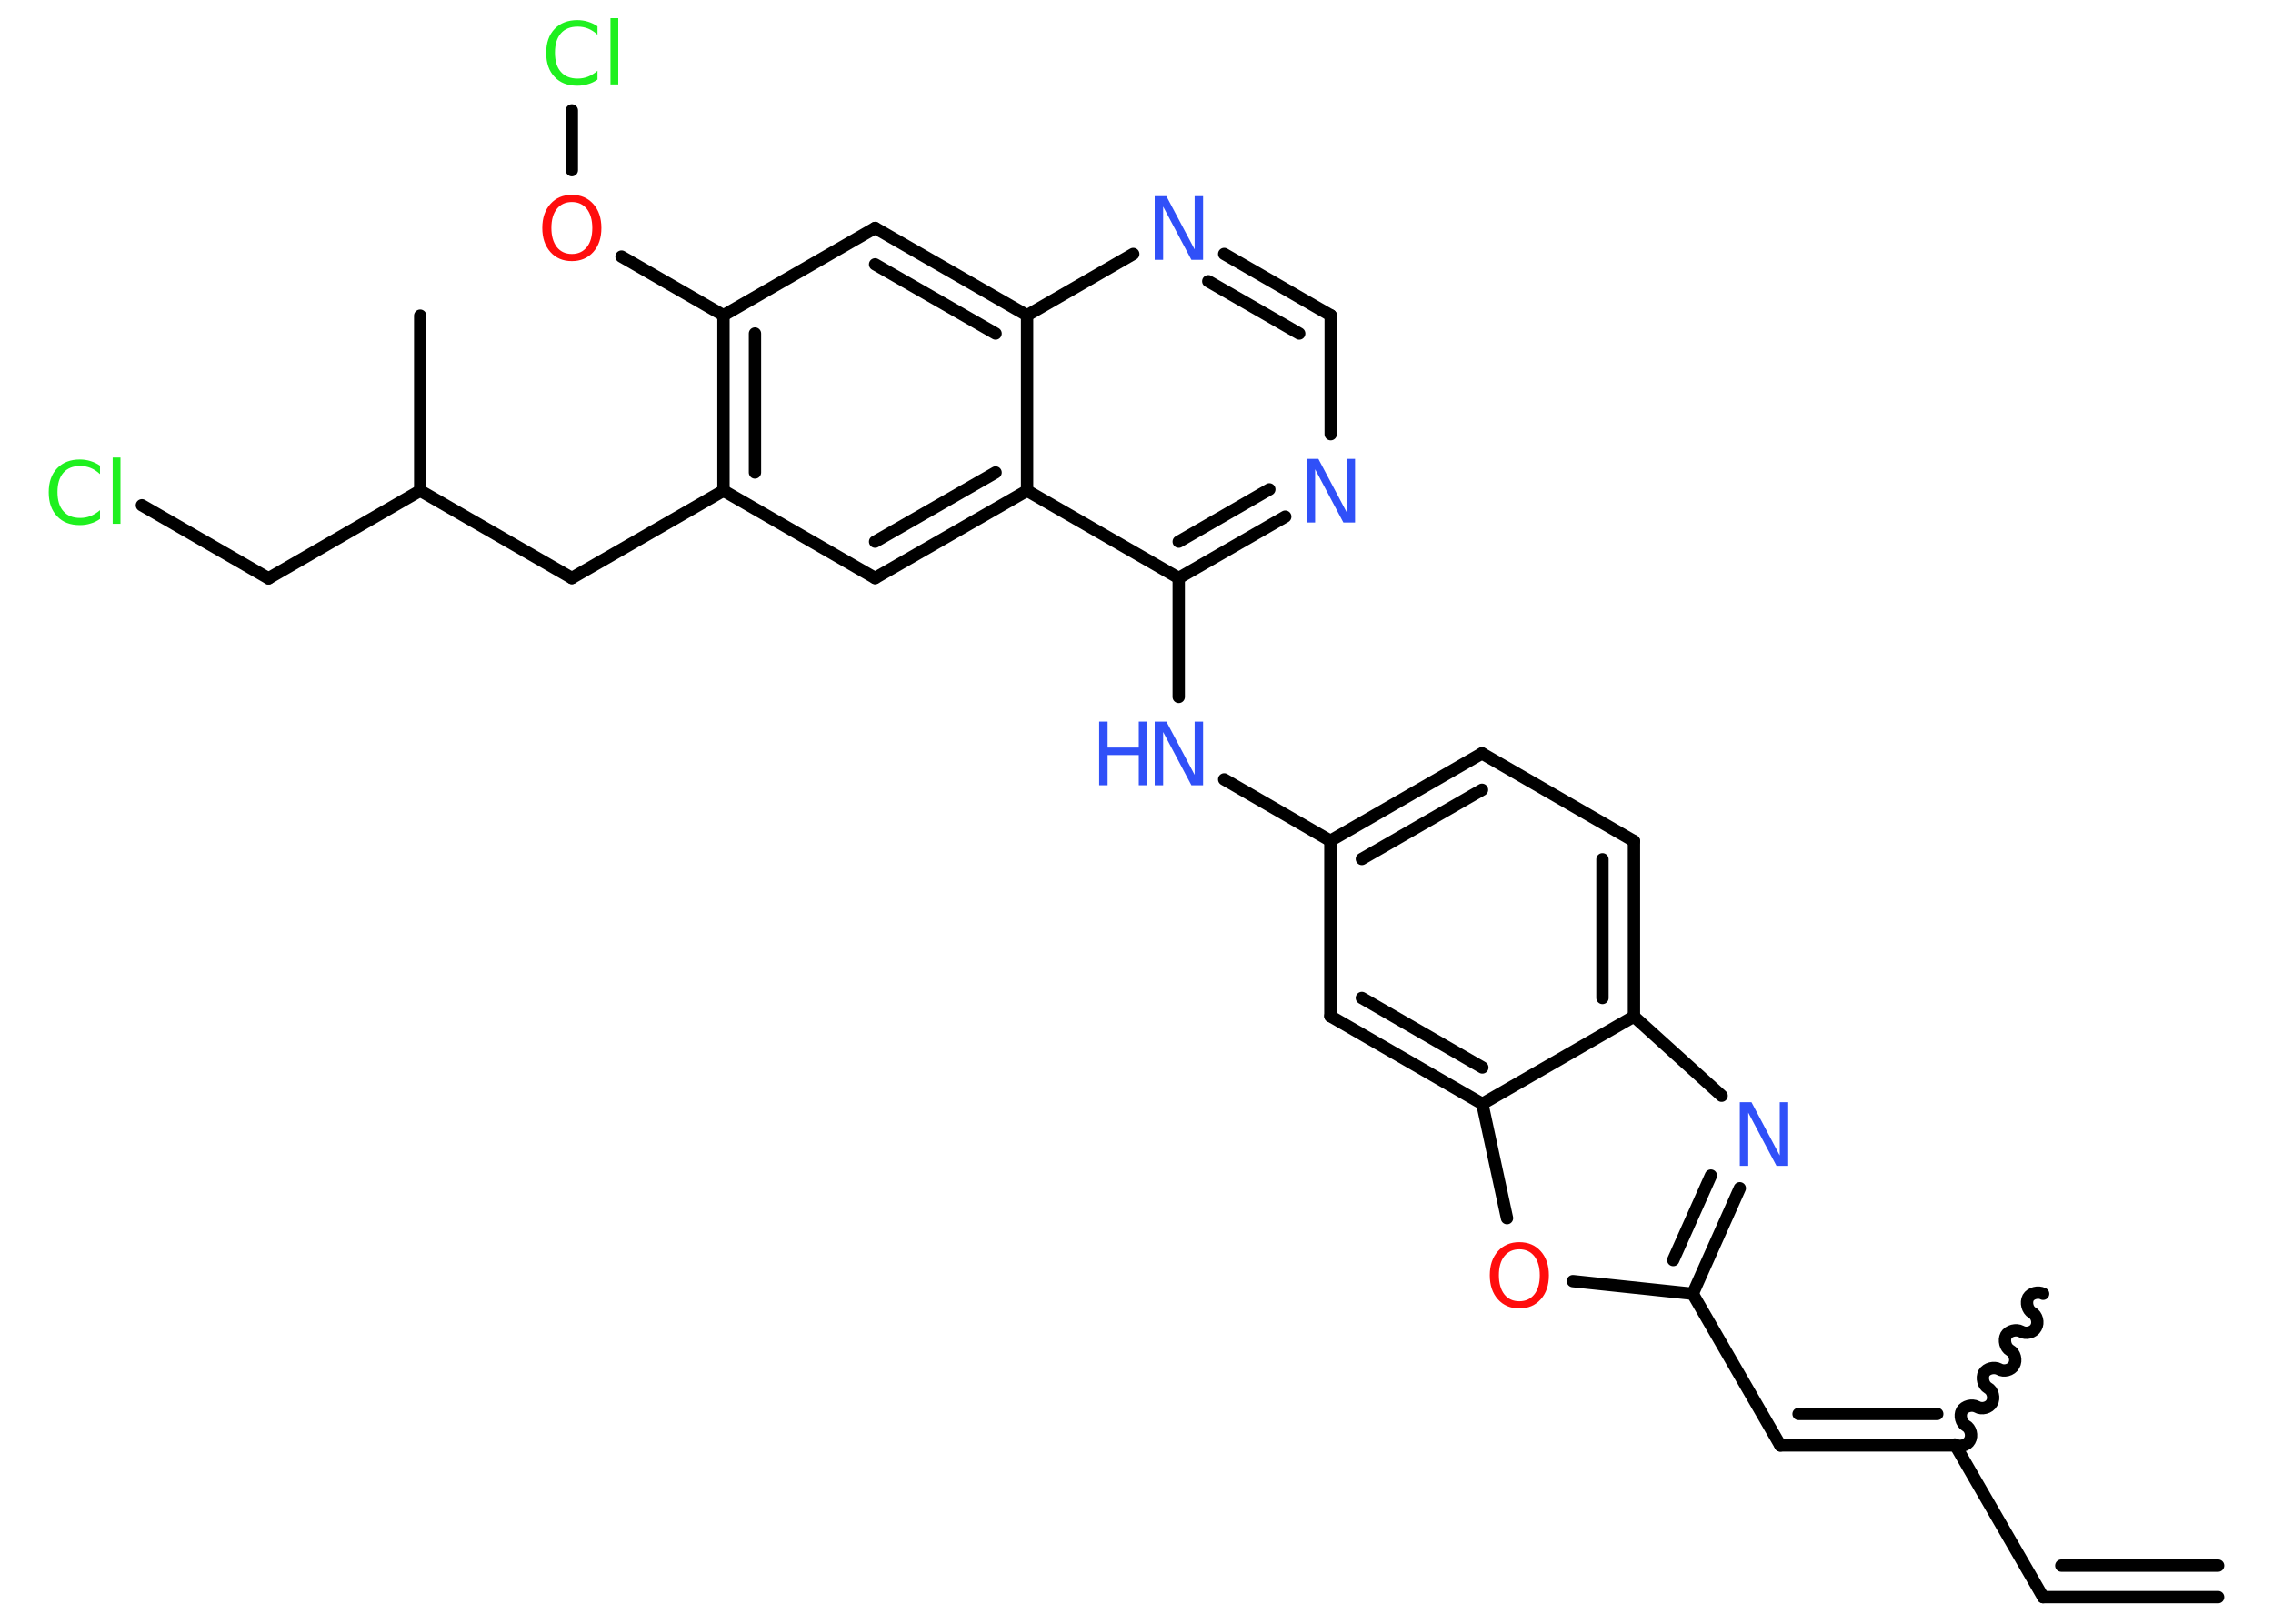 <?xml version='1.0' encoding='UTF-8'?>
<!DOCTYPE svg PUBLIC "-//W3C//DTD SVG 1.1//EN" "http://www.w3.org/Graphics/SVG/1.1/DTD/svg11.dtd">
<svg version='1.2' xmlns='http://www.w3.org/2000/svg' xmlns:xlink='http://www.w3.org/1999/xlink' width='70.0mm' height='50.0mm' viewBox='0 0 70.0 50.0'>
  <desc>Generated by the Chemistry Development Kit (http://github.com/cdk)</desc>
  <g stroke-linecap='round' stroke-linejoin='round' stroke='#000000' stroke-width='.38' fill='#3050F8'>
    <rect x='.0' y='.0' width='70.0' height='50.0' fill='#FFFFFF' stroke='none'/>
    <g id='mol1' class='mol'>
      <g id='mol1bnd1' class='bond'>
        <line x1='62.92' y1='49.18' x2='68.31' y2='49.18'/>
        <line x1='63.48' y1='48.21' x2='68.31' y2='48.21'/>
      </g>
      <line id='mol1bnd2' class='bond' x1='62.92' y1='49.18' x2='60.22' y2='44.51'/>
      <path id='mol1bnd3' class='bond' d='M62.92 39.84c-.15 -.08 -.38 -.02 -.46 .12c-.08 .15 -.02 .38 .12 .46c.15 .08 .21 .31 .12 .46c-.08 .15 -.31 .21 -.46 .12c-.15 -.08 -.38 -.02 -.46 .12c-.08 .15 -.02 .38 .12 .46c.15 .08 .21 .31 .12 .46c-.08 .15 -.31 .21 -.46 .12c-.15 -.08 -.38 -.02 -.46 .12c-.08 .15 -.02 .38 .12 .46c.15 .08 .21 .31 .12 .46c-.08 .15 -.31 .21 -.46 .12c-.15 -.08 -.38 -.02 -.46 .12c-.08 .15 -.02 .38 .12 .46c.15 .08 .21 .31 .12 .46c-.08 .15 -.31 .21 -.46 .12' fill='none' stroke='#000000' stroke-width='.38'/>
      <g id='mol1bnd4' class='bond'>
        <line x1='54.83' y1='44.51' x2='60.22' y2='44.51'/>
        <line x1='55.39' y1='43.54' x2='59.66' y2='43.54'/>
      </g>
      <line id='mol1bnd5' class='bond' x1='54.83' y1='44.51' x2='52.13' y2='39.84'/>
      <g id='mol1bnd6' class='bond'>
        <line x1='52.13' y1='39.84' x2='53.58' y2='36.59'/>
        <line x1='51.53' y1='38.8' x2='52.69' y2='36.2'/>
      </g>
      <line id='mol1bnd7' class='bond' x1='53.02' y1='33.74' x2='50.32' y2='31.3'/>
      <g id='mol1bnd8' class='bond'>
        <line x1='50.32' y1='31.3' x2='50.32' y2='25.9'/>
        <line x1='49.35' y1='30.73' x2='49.35' y2='26.46'/>
      </g>
      <line id='mol1bnd9' class='bond' x1='50.32' y1='25.9' x2='45.64' y2='23.2'/>
      <g id='mol1bnd10' class='bond'>
        <line x1='45.64' y1='23.2' x2='40.97' y2='25.89'/>
        <line x1='45.64' y1='24.32' x2='41.94' y2='26.45'/>
      </g>
      <line id='mol1bnd11' class='bond' x1='40.97' y1='25.89' x2='37.7' y2='24.0'/>
      <line id='mol1bnd12' class='bond' x1='36.3' y1='21.46' x2='36.3' y2='17.8'/>
      <g id='mol1bnd13' class='bond'>
        <line x1='36.3' y1='17.8' x2='39.58' y2='15.91'/>
        <line x1='36.3' y1='16.68' x2='39.09' y2='15.07'/>
      </g>
      <line id='mol1bnd14' class='bond' x1='40.98' y1='13.37' x2='40.98' y2='9.71'/>
      <g id='mol1bnd15' class='bond'>
        <line x1='40.98' y1='9.71' x2='37.7' y2='7.82'/>
        <line x1='40.01' y1='10.27' x2='37.21' y2='8.66'/>
      </g>
      <line id='mol1bnd16' class='bond' x1='34.9' y1='7.82' x2='31.63' y2='9.71'/>
      <g id='mol1bnd17' class='bond'>
        <line x1='31.63' y1='9.71' x2='26.95' y2='7.02'/>
        <line x1='30.66' y1='10.27' x2='26.95' y2='8.14'/>
      </g>
      <line id='mol1bnd18' class='bond' x1='26.95' y1='7.02' x2='22.28' y2='9.71'/>
      <line id='mol1bnd19' class='bond' x1='22.28' y1='9.71' x2='19.14' y2='7.9'/>
      <line id='mol1bnd20' class='bond' x1='17.61' y1='5.24' x2='17.61' y2='3.4'/>
      <g id='mol1bnd21' class='bond'>
        <line x1='22.28' y1='9.71' x2='22.28' y2='15.11'/>
        <line x1='23.25' y1='10.27' x2='23.25' y2='14.55'/>
      </g>
      <line id='mol1bnd22' class='bond' x1='22.28' y1='15.11' x2='17.61' y2='17.8'/>
      <line id='mol1bnd23' class='bond' x1='17.61' y1='17.8' x2='12.94' y2='15.11'/>
      <line id='mol1bnd24' class='bond' x1='12.94' y1='15.11' x2='12.94' y2='9.72'/>
      <line id='mol1bnd25' class='bond' x1='12.94' y1='15.11' x2='8.27' y2='17.81'/>
      <line id='mol1bnd26' class='bond' x1='8.27' y1='17.81' x2='4.37' y2='15.56'/>
      <line id='mol1bnd27' class='bond' x1='22.28' y1='15.11' x2='26.95' y2='17.8'/>
      <g id='mol1bnd28' class='bond'>
        <line x1='26.95' y1='17.8' x2='31.63' y2='15.11'/>
        <line x1='26.95' y1='16.68' x2='30.66' y2='14.55'/>
      </g>
      <line id='mol1bnd29' class='bond' x1='36.3' y1='17.8' x2='31.63' y2='15.11'/>
      <line id='mol1bnd30' class='bond' x1='31.63' y1='9.71' x2='31.63' y2='15.11'/>
      <line id='mol1bnd31' class='bond' x1='40.97' y1='25.89' x2='40.97' y2='31.29'/>
      <g id='mol1bnd32' class='bond'>
        <line x1='40.97' y1='31.29' x2='45.65' y2='33.99'/>
        <line x1='41.94' y1='30.73' x2='45.65' y2='32.87'/>
      </g>
      <line id='mol1bnd33' class='bond' x1='50.32' y1='31.3' x2='45.65' y2='33.99'/>
      <line id='mol1bnd34' class='bond' x1='45.65' y1='33.99' x2='46.41' y2='37.51'/>
      <line id='mol1bnd35' class='bond' x1='52.13' y1='39.84' x2='48.44' y2='39.45'/>
      <path id='mol1atm7' class='atom' d='M53.58 33.94h.36l.87 1.64v-1.64h.26v1.96h-.36l-.87 -1.64v1.64h-.26v-1.96z' stroke='none'/>
      <g id='mol1atm12' class='atom'>
        <path d='M35.56 22.22h.36l.87 1.64v-1.64h.26v1.96h-.36l-.87 -1.64v1.64h-.26v-1.96z' stroke='none'/>
        <path d='M33.85 22.22h.26v.8h.96v-.8h.26v1.96h-.26v-.93h-.96v.93h-.26v-1.96z' stroke='none'/>
      </g>
      <path id='mol1atm14' class='atom' d='M40.24 14.13h.36l.87 1.64v-1.64h.26v1.96h-.36l-.87 -1.64v1.64h-.26v-1.96z' stroke='none'/>
      <path id='mol1atm16' class='atom' d='M35.56 6.04h.36l.87 1.64v-1.64h.26v1.96h-.36l-.87 -1.64v1.64h-.26v-1.96z' stroke='none'/>
      <path id='mol1atm20' class='atom' d='M17.61 6.22q-.29 .0 -.46 .21q-.17 .21 -.17 .59q.0 .37 .17 .59q.17 .21 .46 .21q.29 .0 .46 -.21q.17 -.21 .17 -.59q.0 -.37 -.17 -.59q-.17 -.21 -.46 -.21zM17.61 6.0q.41 .0 .66 .28q.25 .28 .25 .74q.0 .46 -.25 .74q-.25 .28 -.66 .28q-.41 .0 -.66 -.28q-.25 -.28 -.25 -.74q.0 -.46 .25 -.74q.25 -.28 .66 -.28z' stroke='none' fill='#FF0D0D'/>
      <path id='mol1atm21' class='atom' d='M18.4 .79v.28q-.14 -.13 -.29 -.19q-.15 -.06 -.32 -.06q-.34 .0 -.52 .21q-.18 .21 -.18 .59q.0 .39 .18 .59q.18 .21 .52 .21q.17 .0 .32 -.06q.15 -.06 .29 -.18v.27q-.14 .1 -.29 .14q-.15 .05 -.33 .05q-.45 .0 -.7 -.27q-.26 -.27 -.26 -.74q.0 -.47 .26 -.74q.26 -.27 .7 -.27q.17 .0 .33 .05q.16 .05 .29 .14zM18.8 .56h.24v2.04h-.24v-2.04z' stroke='none' fill='#1FF01F'/>
      <path id='mol1atm27' class='atom' d='M3.08 14.32v.28q-.14 -.13 -.29 -.19q-.15 -.06 -.32 -.06q-.34 .0 -.52 .21q-.18 .21 -.18 .59q.0 .39 .18 .59q.18 .21 .52 .21q.17 .0 .32 -.06q.15 -.06 .29 -.18v.27q-.14 .1 -.29 .14q-.15 .05 -.33 .05q-.45 .0 -.7 -.27q-.26 -.27 -.26 -.74q.0 -.47 .26 -.74q.26 -.27 .7 -.27q.17 .0 .33 .05q.16 .05 .29 .14zM3.47 14.09h.24v2.04h-.24v-2.04z' stroke='none' fill='#1FF01F'/>
      <path id='mol1atm32' class='atom' d='M46.79 38.47q-.29 .0 -.46 .21q-.17 .21 -.17 .59q.0 .37 .17 .59q.17 .21 .46 .21q.29 .0 .46 -.21q.17 -.21 .17 -.59q.0 -.37 -.17 -.59q-.17 -.21 -.46 -.21zM46.79 38.25q.41 .0 .66 .28q.25 .28 .25 .74q.0 .46 -.25 .74q-.25 .28 -.66 .28q-.41 .0 -.66 -.28q-.25 -.28 -.25 -.74q.0 -.46 .25 -.74q.25 -.28 .66 -.28z' stroke='none' fill='#FF0D0D'/>
    </g>
  </g>
</svg>
